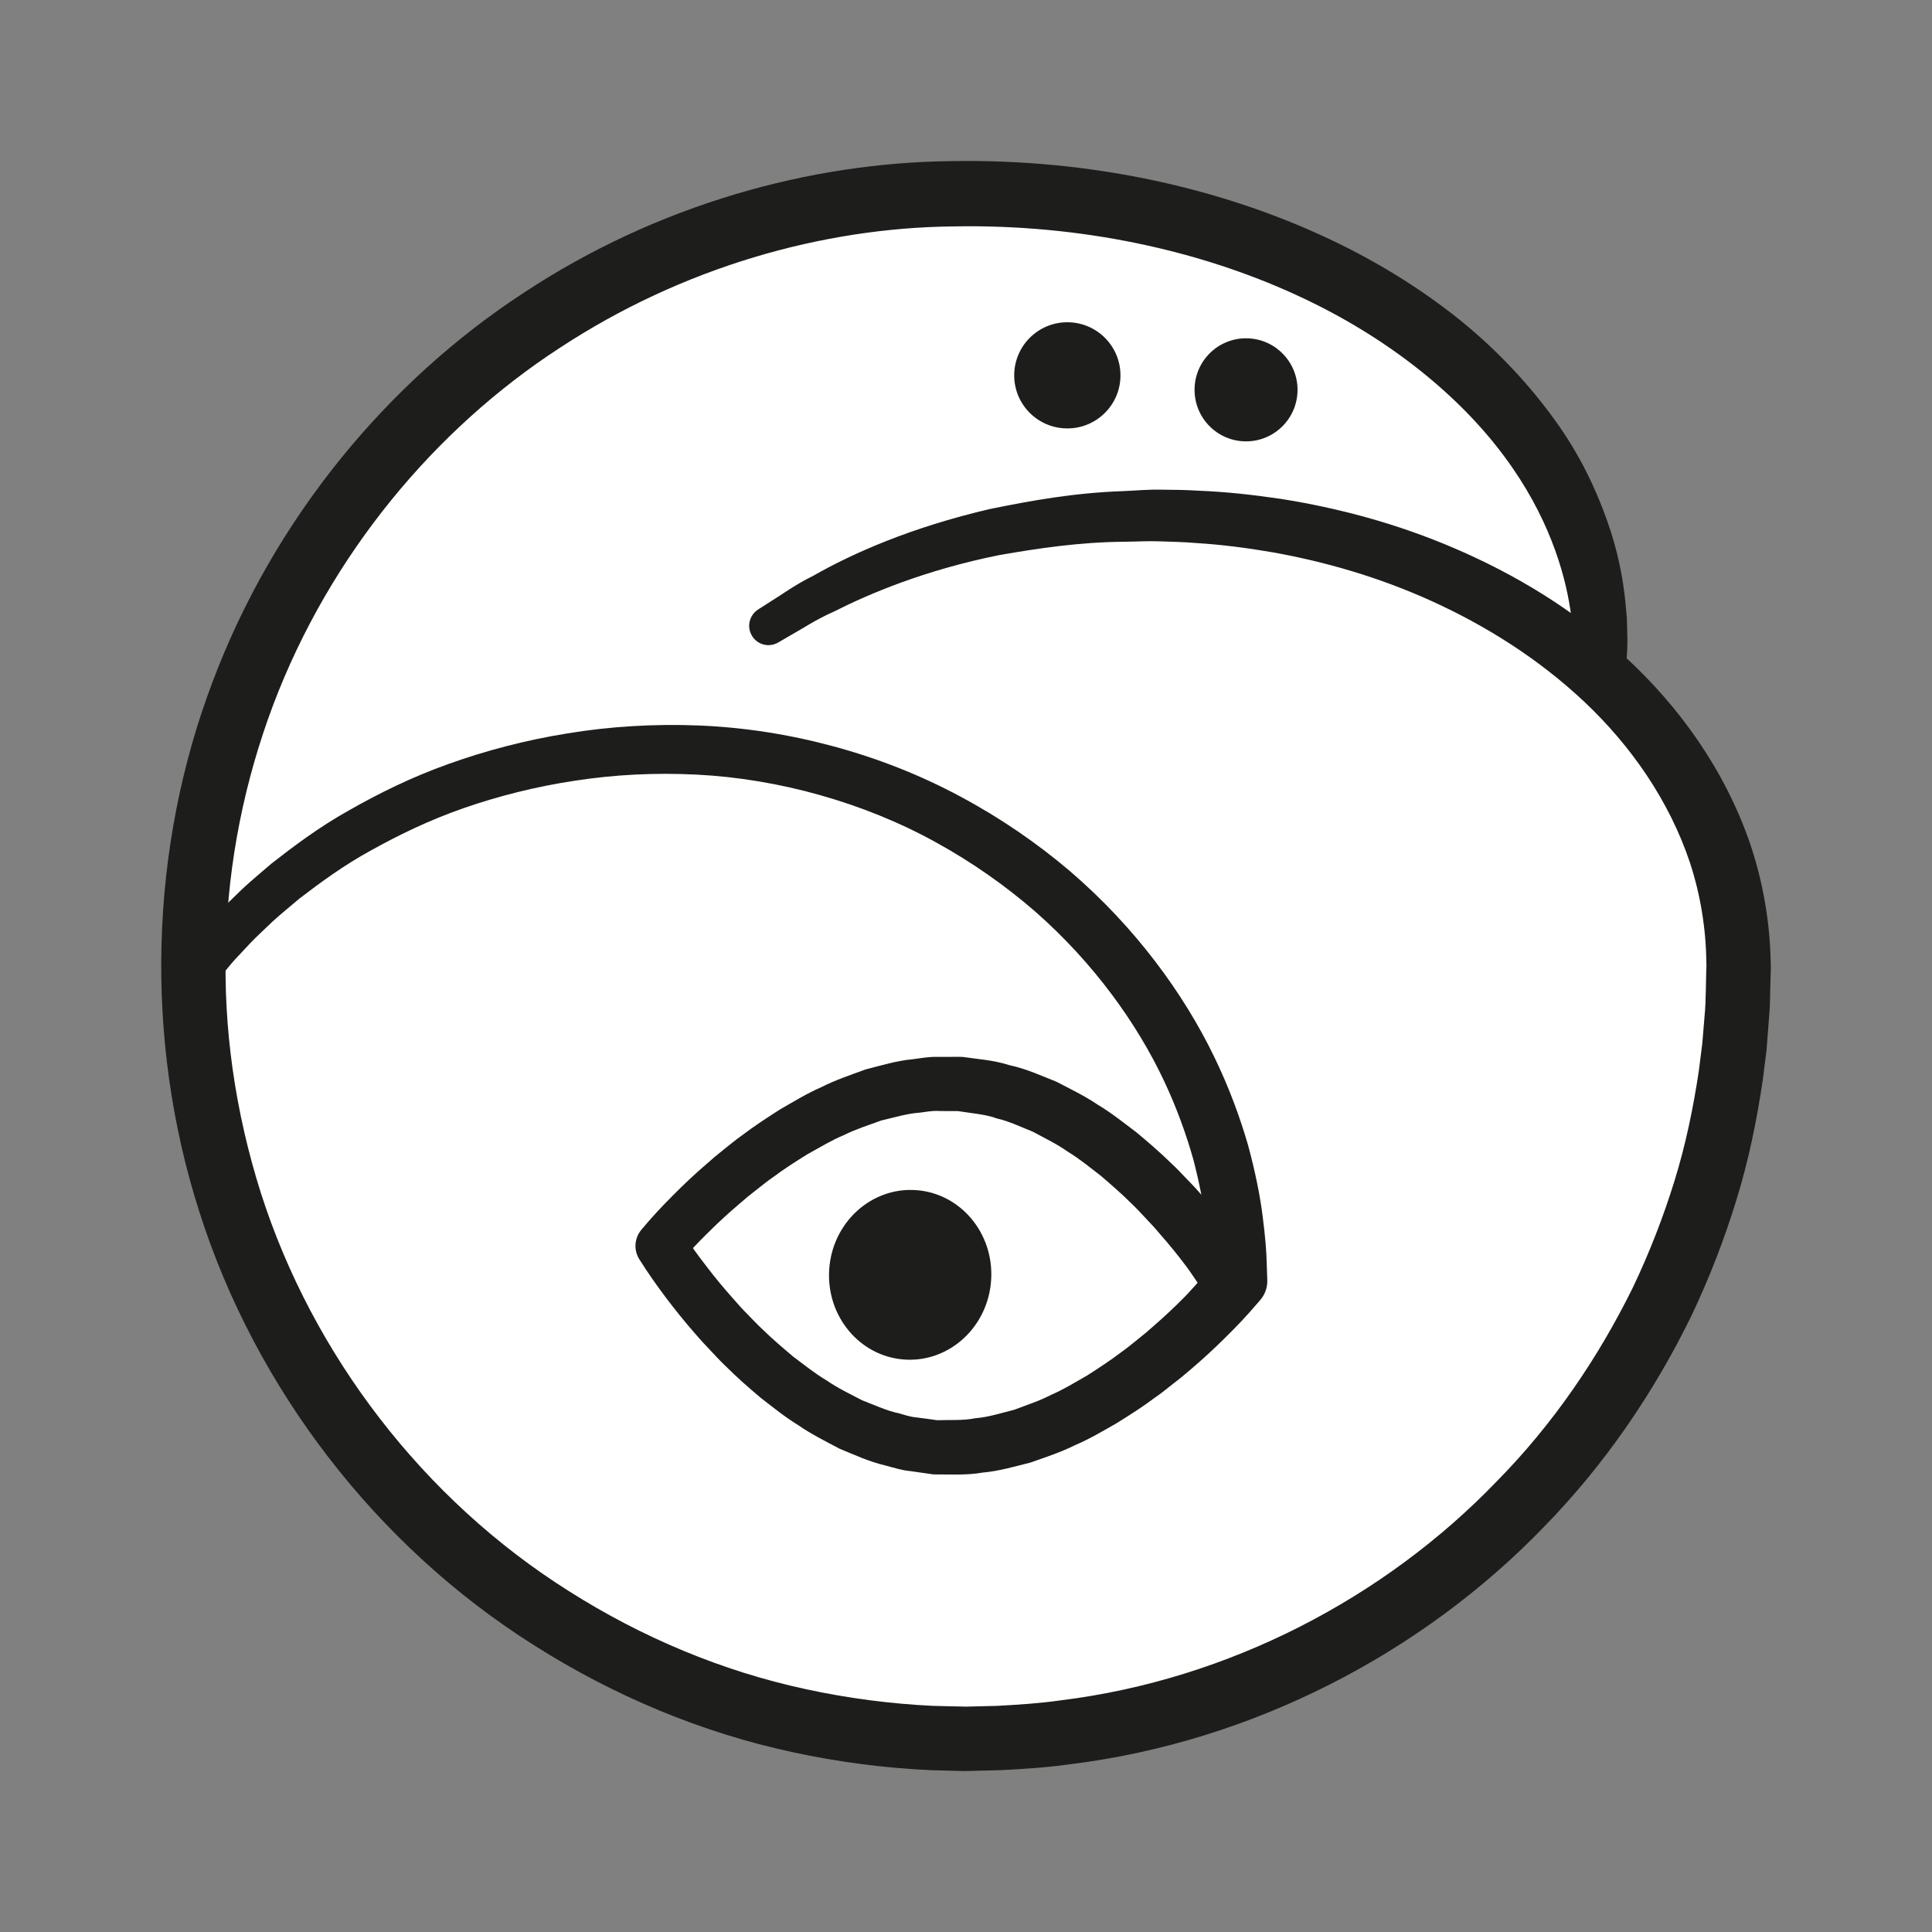 <?xml version="1.0" encoding="UTF-8" standalone="no"?>
<!DOCTYPE svg PUBLIC "-//W3C//DTD SVG 1.1//EN" "http://www.w3.org/Graphics/SVG/1.1/DTD/svg11.dtd">
<svg version="1.1" xmlns="http://www.w3.org/2000/svg" xmlns:xlink="http://www.w3.org/1999/xlink" preserveAspectRatio="xMidYMid meet" viewBox="0 0 200 200" width="200" height="200"><rect x="0" y="0" width="200" height="200" fill="#808080" stroke="none"/><defs><path d="M79.52 64.8C90.17 57.67 104.09 53.35 119.32 53.35C152.82 53.35 179.98 74.25 179.98 100.02C179.98 144.19 144.17 180.01 99.99 180.01C55.81 180.01 20 144.19 20 100.02C20 55.84 55.81 20.02 99.99 20.02C100.01 20.02 100.14 20.02 100.16 20.02C136.7 20.02 167.32 41.69 165.65 69.35" id="a2SmGYwaCV"></path><path d="M78.47 63.1C78.47 63.1 78.96 62.79 79.91 62.18C80.89 61.59 82.16 60.61 84.25 59.57C88.25 57.29 94.28 54.6 102.49 52.69C106.6 51.85 111.2 51.01 116.27 50.84C117.54 50.79 118.8 50.66 120.17 50.69C121.44 50.7 122.73 50.71 124.14 50.8C126.93 50.91 129.72 51.22 132.63 51.65C138.43 52.57 144.54 54.16 150.64 56.79C156.73 59.41 162.86 63.03 168.3 68.06C173.72 73.06 178.47 79.53 181.15 87.27C182.46 91.13 183.21 95.29 183.3 99.52C183.3 99.55 183.3 99.68 183.31 99.92L183.31 100.19L183.31 100.38L183.29 101.11C183.27 101.98 183.26 102.47 183.25 102.57C183.24 103.54 183.21 104.52 183.11 105.59C183.03 106.63 182.95 107.68 182.87 108.73C182.74 109.75 182.61 110.78 182.48 111.81C181.87 115.93 181.03 120.08 179.77 124.16C178.52 128.25 176.96 132.29 175.08 136.24C171.24 144.09 166.17 151.59 159.81 158.08C147.21 171.14 129.62 180.34 110.65 182.65C108.28 182.98 105.9 183.13 103.51 183.25C103.27 183.26 102.04 183.29 99.84 183.34C97.77 183.28 96.62 183.25 96.39 183.25C91.53 183.03 86.74 182.4 82.03 181.38C72.59 179.35 63.52 175.54 55.34 170.35C38.93 160.03 26.47 143.72 20.67 125.55C14.82 107.37 15.55 87.6 22 70.6C28.4 53.56 40.23 39.45 54.17 30.34C68.1 21.13 83.93 16.84 98.43 16.68C112.9 16.42 126.15 19.47 136.91 24.42C142.3 26.89 147.06 29.86 151.11 33.11C155.14 36.37 158.41 39.95 160.96 43.49C163.53 47.03 165.21 50.63 166.35 53.85C167.51 57.07 168.02 59.97 168.26 62.31C168.31 62.9 168.36 63.45 168.41 63.97C168.42 64.49 168.44 64.97 168.45 65.42C168.48 66.32 168.47 67.07 168.42 67.68C168.35 68.89 168.31 69.51 168.31 69.51C168.23 70.98 166.97 72.1 165.5 72.01C164.1 71.93 163.02 70.78 162.99 69.41C162.99 69.39 162.99 69.21 162.99 69.19C162.99 69.19 162.98 68.65 162.96 67.61C162.97 67.09 162.93 66.45 162.86 65.69C162.83 65.3 162.8 64.89 162.77 64.45C162.7 64.01 162.63 63.55 162.55 63.05C161.95 59.13 160.26 53.35 155.74 47.27C151.27 41.22 143.97 35 134.11 30.5C124.3 26 112 23.17 98.56 23.44C85.21 23.6 70.73 27.61 57.92 36.03C45.1 44.37 34.2 57.33 28.28 72.97C25.34 80.78 23.6 89.22 23.39 97.81C23.09 106.43 24.36 115.15 27.01 123.51C32.35 140.21 43.81 155.23 58.92 164.73C66.44 169.5 74.78 173.01 83.46 174.87C87.8 175.81 92.21 176.38 96.56 176.59C96.79 176.59 97.94 176.62 100.01 176.67C101.94 176.62 103.02 176.59 103.23 176.59C105.43 176.47 107.63 176.33 109.8 176.02C127.24 173.87 143.37 165.38 154.94 153.35C160.81 147.4 165.47 140.51 169.02 133.31C170.75 129.69 172.19 125.97 173.35 122.22C174.51 118.47 175.29 114.66 175.86 110.87C175.98 109.92 176.1 108.98 176.22 108.03C176.3 107.11 176.37 106.18 176.45 105.26C176.54 104.36 176.57 103.39 176.59 102.4C176.59 102.3 176.6 101.82 176.62 100.94L176.64 100.21C176.65 100.1 176.65 100.04 176.65 100.03C176.65 99.89 176.65 100.01 176.65 99.94C176.65 99.9 176.64 99.64 176.64 99.61C176.6 96.08 176.02 92.61 174.96 89.35C172.78 82.81 168.77 77.14 164.01 72.65C159.23 68.15 153.76 64.75 148.24 62.24C142.71 59.72 137.09 58.13 131.72 57.17C129.04 56.71 126.38 56.37 123.88 56.22C122.65 56.11 121.34 56.08 120.06 56.04C118.88 55.99 117.64 56.07 116.46 56.08C111.71 56.11 107.39 56.78 103.51 57.45C95.8 58.99 89.98 61.46 86.33 63.31C84.46 64.13 83.01 65.12 82.04 65.65C81.06 66.22 80.56 66.51 80.56 66.51C79.61 67.07 78.38 66.75 77.83 65.79C77.28 64.87 77.58 63.68 78.47 63.1" id="duzDkL1di"></path><path d="M115.99 38.86C115.99 41.89 113.53 44.35 110.49 44.35C107.45 44.35 104.99 41.89 104.99 38.86C104.99 35.82 107.45 33.36 110.49 33.36C113.53 33.36 115.99 35.82 115.99 38.86" id="d6c1X06Vts"></path><path d="M134.32 40.35C134.32 43.3 131.93 45.69 128.99 45.69C126.04 45.69 123.66 43.3 123.66 40.35C123.66 37.41 126.04 35.02 128.99 35.02C131.93 35.02 134.32 37.41 134.32 40.35" id="a1CDFiJss2"></path><path d="M102.6 132.54C102.27 137.39 98.25 141.06 93.62 140.74C88.99 140.42 85.51 136.24 85.84 131.39C86.17 126.55 90.19 122.88 94.82 123.2C99.45 123.52 102.93 127.7 102.6 132.54" id="a1QEZYlTu0"></path><path d="M123.98 132.79C123.59 132.24 123.23 131.66 122.83 131.13C121.96 129.97 121.05 128.84 120.09 127.76C119.63 127.2 119.14 126.67 118.64 126.15C118.15 125.63 117.66 125.09 117.14 124.6C116.12 123.58 115.04 122.65 113.96 121.72C112.84 120.86 111.74 119.95 110.55 119.23C109.39 118.41 108.15 117.82 106.93 117.16C105.68 116.66 104.39 116.04 103.22 115.79C102.16 115.37 100.48 115.23 99.02 115C99.4 115.04 99.11 115.01 99.19 115.02C99.19 115.02 99.19 115.02 99.18 115.02L99.15 115.02L99.09 115.02L98.96 115.02L98.71 115.02L98.21 115.02C97.62 115.01 97.29 115.01 97.22 115.01C96.56 114.96 95.89 115.1 95.22 115.18C93.88 115.27 92.56 115.69 91.24 115.99C89.93 116.47 88.61 116.88 87.35 117.51C86.05 118.05 84.83 118.8 83.58 119.49C82.37 120.24 81.16 121.01 80 121.88C79.41 122.28 78.85 122.75 78.28 123.19C77.7 123.63 77.14 124.09 76.6 124.57C75.49 125.51 74.41 126.5 73.38 127.52C72.36 128.52 71.31 129.62 70.45 130.64C70.47 130.34 70.64 127.92 70.66 127.61C71.37 128.74 72.26 129.97 73.14 131.1C74.02 132.26 74.95 133.38 75.92 134.46C76.39 135.01 76.88 135.55 77.39 136.06C77.9 136.58 78.39 137.11 78.92 137.6C79.95 138.61 81.05 139.54 82.14 140.46C83.28 141.31 84.39 142.21 85.6 142.92C86.77 143.73 88.02 144.31 89.25 144.96C90.51 145.44 91.82 146.05 92.99 146.29C93.61 146.45 94.13 146.67 94.95 146.74C95.16 146.76 96.81 146.99 97.01 147.02C98.34 146.97 99.66 147.08 100.99 146.81C102.33 146.71 103.64 146.27 104.96 145.95C106.25 145.46 107.57 145.04 108.82 144.39C110.1 143.84 111.31 143.09 112.54 142.39C113.74 141.62 114.94 140.84 116.08 139.97C116.67 139.56 117.22 139.09 117.79 138.64C118.35 138.2 118.91 137.73 119.44 137.25C120.54 136.3 121.59 135.31 122.61 134.28C123.08 133.81 123.52 133.28 123.98 132.79M126.81 138.5C125.68 139.62 124.52 140.69 123.31 141.72C122.71 142.24 122.1 142.75 121.46 143.23C120.84 143.72 120.22 144.23 119.56 144.68C118.28 145.64 116.93 146.5 115.56 147.35C114.15 148.15 112.76 148.98 111.25 149.62C109.79 150.35 108.21 150.86 106.65 151.41C105.03 151.81 103.43 152.29 101.73 152.44C100.06 152.74 98.33 152.62 96.63 152.63C96.38 152.59 94.43 152.32 94.18 152.28C93.48 152.23 92.56 151.95 91.71 151.72C89.91 151.3 88.46 150.6 86.91 149.97C85.45 149.19 83.96 148.46 82.63 147.53C81.24 146.68 79.99 145.66 78.71 144.67C77.49 143.64 76.28 142.58 75.16 141.46C74.58 140.91 74.04 140.33 73.5 139.75C72.95 139.18 72.41 138.59 71.9 137.99C70.86 136.8 69.87 135.57 68.92 134.31C67.96 133.03 67.08 131.79 66.17 130.34C65.57 129.37 65.69 128.16 66.38 127.32C67.47 126.01 68.51 124.9 69.64 123.77C70.75 122.65 71.9 121.56 73.1 120.53C73.69 120 74.3 119.49 74.92 119C75.54 118.51 76.15 118 76.8 117.54C78.07 116.58 79.41 115.7 80.76 114.84C82.16 114.04 83.53 113.19 85.03 112.54C86.48 111.8 88.05 111.28 89.6 110.71C91.22 110.3 92.8 109.8 94.5 109.65C95.34 109.54 96.17 109.38 97.03 109.41C97.12 109.41 97.54 109.41 98.31 109.41L98.95 109.4L99.27 109.4L99.43 109.41L99.51 109.41L99.55 109.41C99.57 109.41 99.57 109.41 99.57 109.41C99.67 109.41 99.4 109.39 99.79 109.43C101.32 109.66 102.69 109.71 104.52 110.27C106.33 110.67 107.79 111.36 109.36 111.98C110.82 112.74 112.32 113.46 113.67 114.38C115.08 115.22 116.34 116.24 117.63 117.21C118.87 118.24 120.09 119.29 121.23 120.41C121.82 120.95 122.36 121.53 122.91 122.11C123.47 122.67 124.01 123.26 124.53 123.86C125.59 125.04 126.6 126.26 127.57 127.53C128.55 128.8 129.44 130.03 130.37 131.49C131.07 132.6 130.94 134 130.14 134.95C129.03 136.25 127.95 137.38 126.81 138.5Z" id="a3DTCqBli"></path><path d="M18.46 99.35C18.46 99.35 18.81 98.91 19.48 98.08C19.83 97.66 20.2 97.15 20.73 96.55C21.29 95.94 21.92 95.24 22.63 94.46C23.35 93.69 24.18 92.92 25.07 92.04C25.98 91.19 27.02 90.33 28.11 89.39C30.38 87.62 32.98 85.65 36.07 83.92C39.15 82.16 42.6 80.45 46.42 79.09C50.23 77.72 54.38 76.62 58.75 75.92C63.09 75.2 67.74 74.92 72.28 75.1C77.05 75.29 81.68 76.02 86.28 77.26C90.86 78.5 95.3 80.24 99.42 82.46C103.54 84.66 107.35 87.28 110.75 90.17C117.53 95.98 122.53 102.87 125.66 109.33C127.23 112.55 128.36 115.67 129.18 118.48C129.95 121.31 130.45 123.82 130.71 125.91C130.98 128 131.11 129.66 131.13 130.79C131.17 131.92 131.19 132.52 131.19 132.52C131.24 134.18 129.94 135.56 128.29 135.61C126.63 135.67 125.24 134.37 125.19 132.71C125.19 132.71 125.19 132.7 125.19 132.69C125.19 132.59 125.19 132.53 125.19 132.52C125.19 132.52 125.17 131.99 125.15 130.99C125.15 129.99 125.05 128.52 124.83 126.67C124.62 124.81 124.19 122.58 123.54 120.05C122.83 117.54 121.85 114.74 120.47 111.83C117.72 106 113.26 99.71 107.14 94.34C104.07 91.68 100.62 89.25 96.87 87.19C93.13 85.12 89.07 83.49 84.89 82.31C80.73 81.13 76.33 80.4 72.16 80.19C67.77 79.97 63.58 80.19 59.5 80.82C55.45 81.43 51.6 82.41 48.05 83.64C44.49 84.87 41.29 86.43 38.43 88.02C35.55 89.59 33.13 91.39 31.02 93C30.01 93.86 29.04 94.64 28.19 95.42C27.37 96.22 26.58 96.93 25.93 97.61C25.29 98.29 24.73 98.9 24.23 99.43C23.74 99.98 23.33 100.52 22.99 100.92C22.31 101.75 21.95 102.19 21.95 102.19C21.17 103.15 19.75 103.29 18.79 102.5C17.83 101.72 17.69 100.31 18.46 99.35" id="a4qWJ5Is3G"></path></defs><g><g><g><use xlink:href="#a2SmGYwaCV" opacity="1" fill="#ffffff" fill-opacity="1"></use><g><use xlink:href="#a2SmGYwaCV" opacity="1" fill-opacity="0" stroke="#000000" stroke-width="1" stroke-opacity="0"></use></g></g><g><use xlink:href="#duzDkL1di" opacity="1" fill="#1d1d1b" fill-opacity="1"></use><g><use xlink:href="#duzDkL1di" opacity="1" fill-opacity="0" stroke="#000000" stroke-width="1" stroke-opacity="0"></use></g></g><g><use xlink:href="#d6c1X06Vts" opacity="1" fill="#1d1d1b" fill-opacity="1"></use><g><use xlink:href="#d6c1X06Vts" opacity="1" fill-opacity="0" stroke="#000000" stroke-width="1" stroke-opacity="0"></use></g></g><g><use xlink:href="#a1CDFiJss2" opacity="1" fill="#1d1d1b" fill-opacity="1"></use><g><use xlink:href="#a1CDFiJss2" opacity="1" fill-opacity="0" stroke="#000000" stroke-width="1" stroke-opacity="0"></use></g></g><g><use xlink:href="#a1QEZYlTu0" opacity="1" fill="#1d1d1b" fill-opacity="1"></use><g><use xlink:href="#a1QEZYlTu0" opacity="1" fill-opacity="0" stroke="#000000" stroke-width="1" stroke-opacity="0"></use></g></g><g><use xlink:href="#a3DTCqBli" opacity="1" fill="#1d1d1b" fill-opacity="1"></use><g><use xlink:href="#a3DTCqBli" opacity="1" fill-opacity="0" stroke="#000000" stroke-width="1" stroke-opacity="0"></use></g></g><g><use xlink:href="#a4qWJ5Is3G" opacity="1" fill="#1d1d1b" fill-opacity="1"></use><g><use xlink:href="#a4qWJ5Is3G" opacity="1" fill-opacity="0" stroke="#000000" stroke-width="1" stroke-opacity="0"></use></g></g></g></g></svg>
